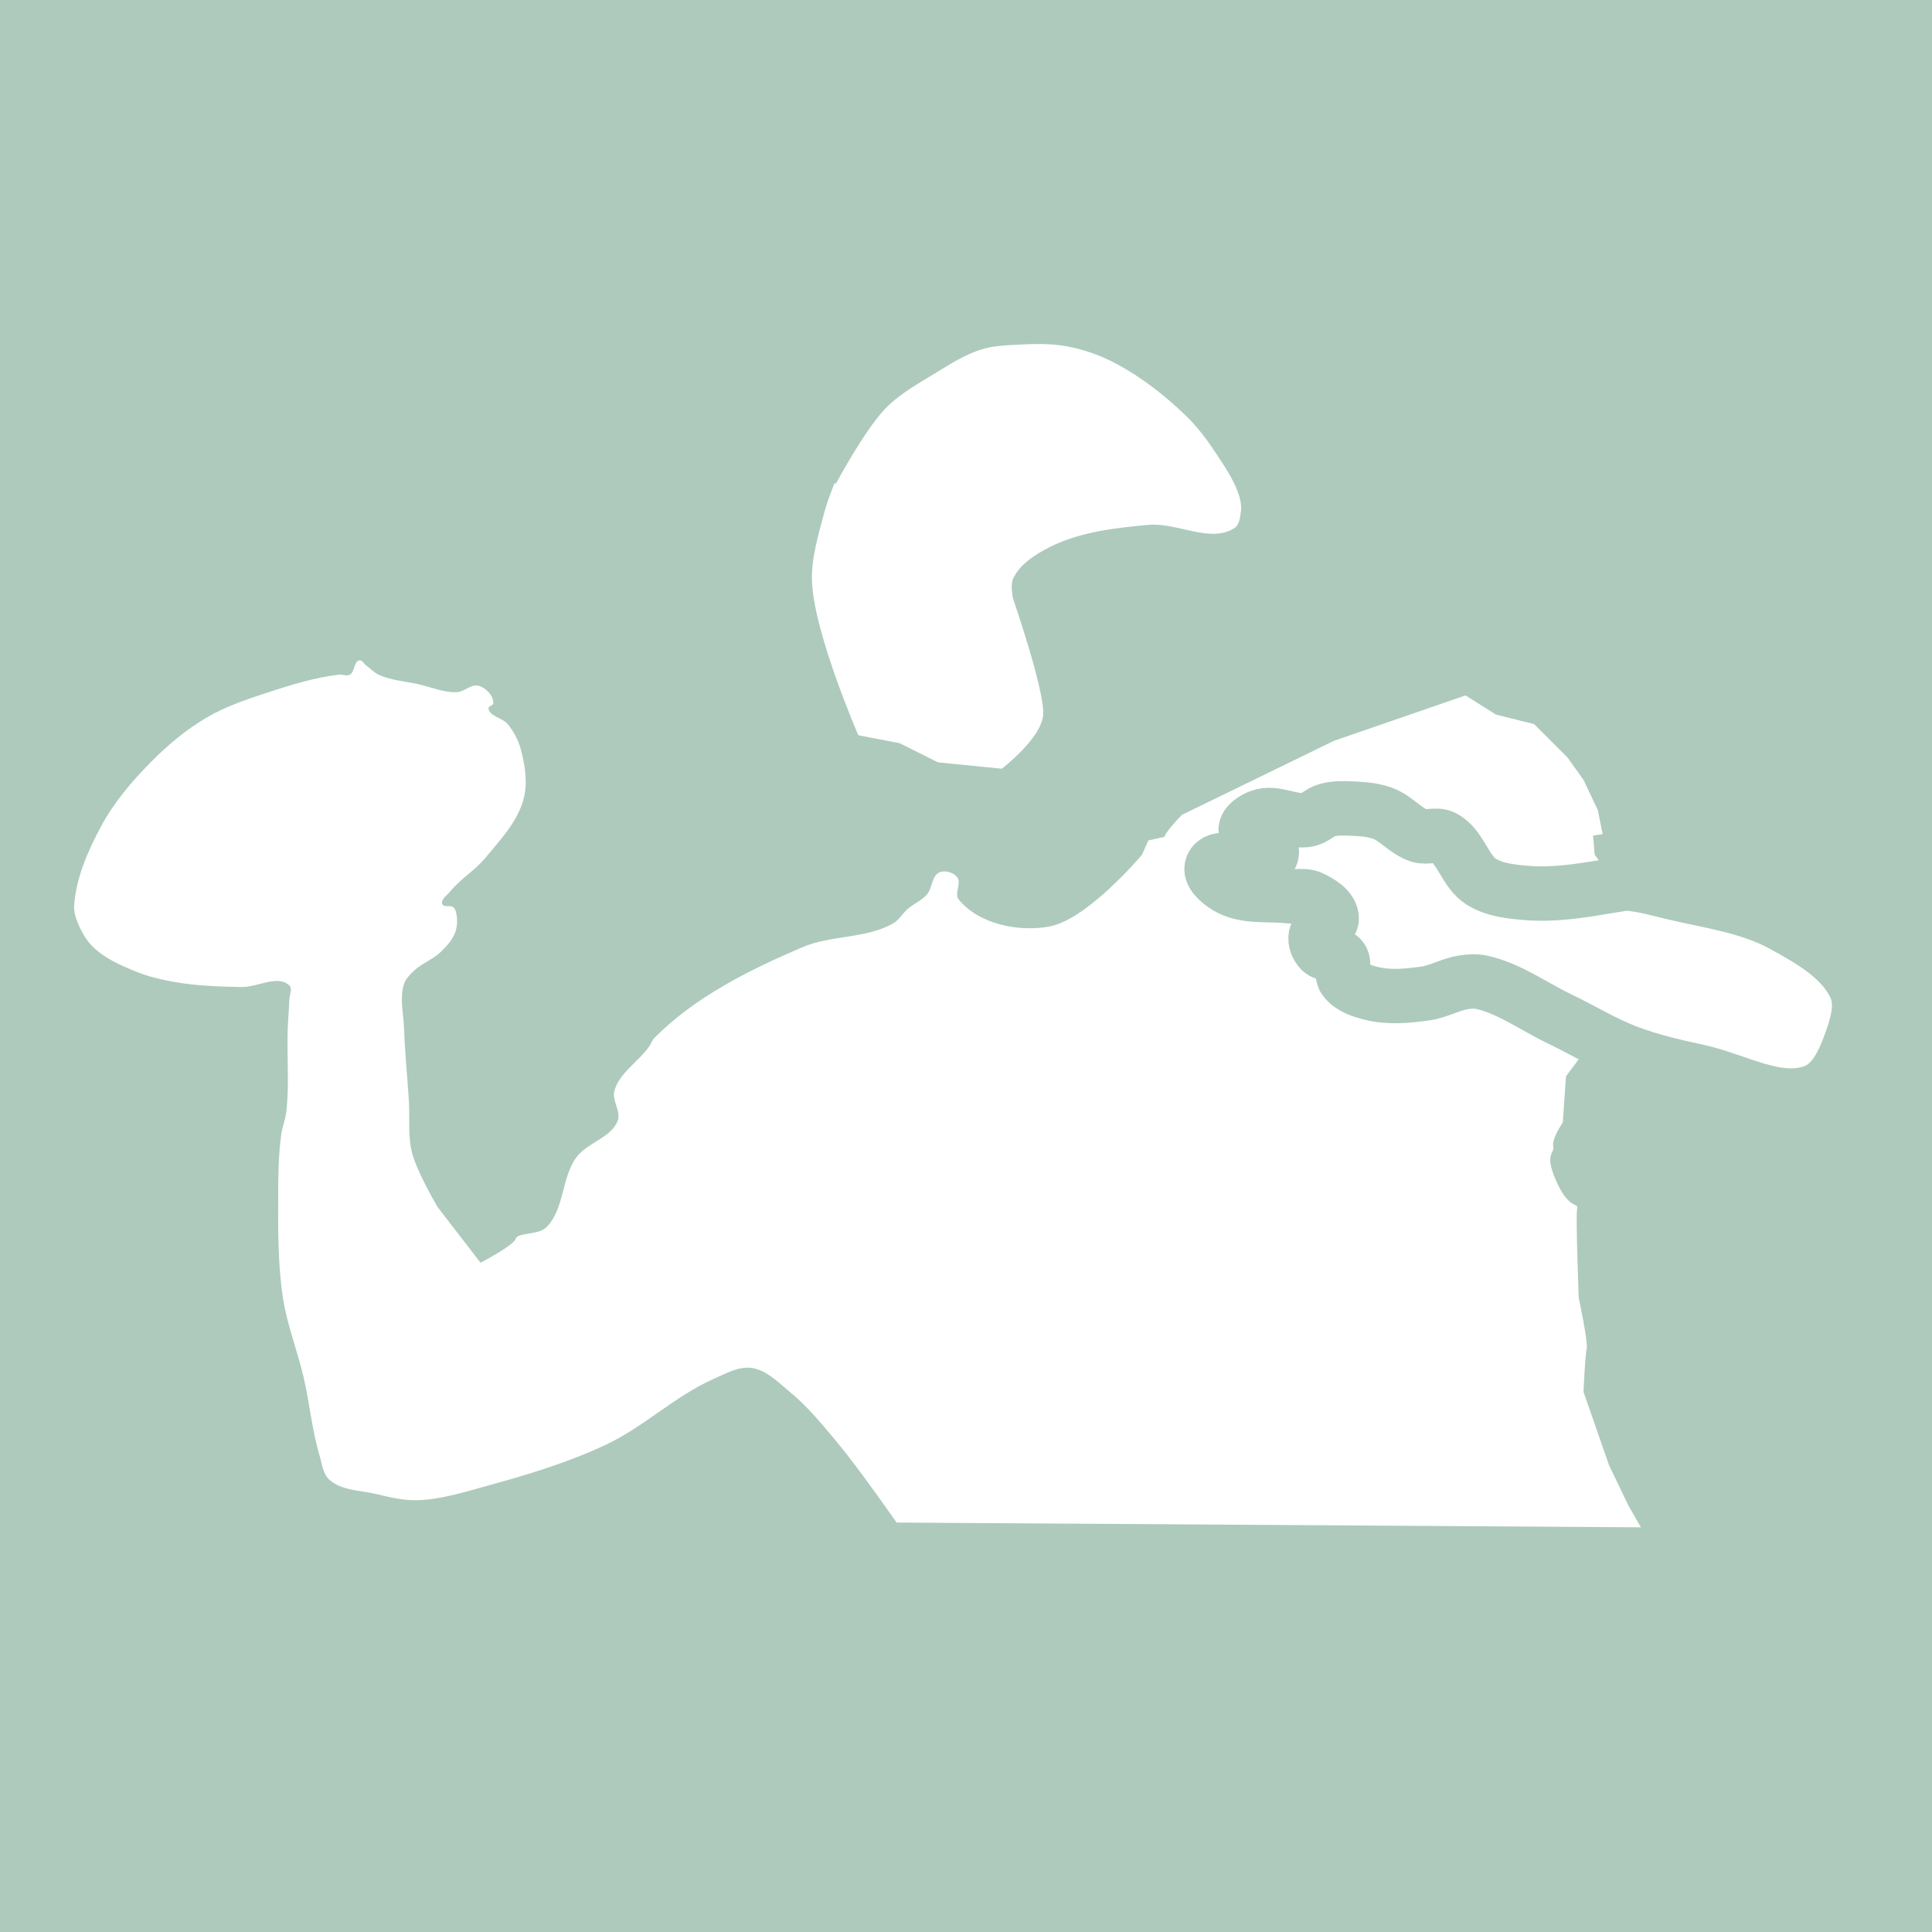 <?xml version="1.0" encoding="UTF-8" standalone="no"?>
<svg
   xmlns:dc="http://purl.org/dc/elements/1.1/"
   xmlns:cc="http://creativecommons.org/ns#"
   xmlns:rdf="http://www.w3.org/1999/02/22-rdf-syntax-ns#"
   xmlns:svg="http://www.w3.org/2000/svg"
   xmlns="http://www.w3.org/2000/svg"
   xmlns:sodipodi="http://sodipodi.sourceforge.net/DTD/sodipodi-0.dtd"
   xmlns:inkscape="http://www.inkscape.org/namespaces/inkscape"
   inkscape:export-ydpi="21.942858"
   inkscape:export-xdpi="21.942858"
   inkscape:export-filename="/home/alan/dev/football-mobile/client/images/football-logo-32x32.png"
   sodipodi:docname="football-logo.svg"
   height="140"
   width="140"
   inkscape:version="1.0 (4035a4fb49, 2020-05-01)"
   version="1.1"
   id="svg2">
  <rect width="100%" height="100%" fill="#333333" stroke="none"/>
  <defs
     id="defs6" />
  <sodipodi:namedview
     inkscape:document-rotation="0"
     inkscape:current-layer="svg2"
     inkscape:window-maximized="1"
     inkscape:window-y="0"
     inkscape:window-x="0"
     inkscape:cy="51.094282"
     inkscape:cx="20.87843"
     inkscape:zoom="2.12"
     units="px"
     fit-margin-bottom="0"
     fit-margin-right="0"
     fit-margin-left="0"
     fit-margin-top="0"
     showgrid="false"
     id="namedview4"
     inkscape:window-height="1016"
     inkscape:window-width="1920"
     inkscape:pageshadow="2"
     inkscape:pageopacity="0"
     guidetolerance="10"
     gridtolerance="10"
     objecttolerance="10"
     borderopacity="1"
     bordercolor="#666666"
     pagecolor="#ffffff" />
  <g
     transform="translate(-4.631,23.928)"
     id="g861">
    <rect
       style="fill:#adcabd;fill-opacity:1;stroke:#adcabd;stroke-width:1.172;stroke-opacity:1"
       id="rect851"
       width="138.828"
       height="138.828"
       x="5.217"
       y="-23.342" />
    <g
       id="g855">
      <path
         sodipodi:nodetypes="csssssssssssssscsccccssccccccccccccccccscccccccssscscccccsssssssssssssssssssssssssssssssssssssssssssssssssssssccssssssssssssssscccccc"
         inkscape:connector-curvature="0"
         id="path2987"
         d="m 65.212,11.102 c 0,0 2.074,-3.87 3.58,-5.428 1.017,-1.052 2.331,-1.779 3.58,-2.541 1.073,-0.654 2.151,-1.353 3.349,-1.732 0.815,-0.258 1.687,-0.302 2.541,-0.346 1.231,-0.064 2.485,-0.113 3.696,0.115 1.245,0.234 2.464,0.672 3.58,1.27 1.866,1.001 3.565,2.334 5.082,3.811 0.844,0.822 1.547,1.787 2.194,2.772 0.625,0.95 1.284,1.916 1.617,3.003 0.113,0.37 0.17,0.772 0.116,1.155 -0.058,0.411 -0.114,0.929 -0.462,1.155 -1.744,1.134 -4.165,-0.423 -6.237,-0.231 -2.437,0.226 -4.978,0.511 -7.161,1.617 -1.047,0.53 -2.17,1.242 -2.656,2.31 -0.192,0.42 0,1.386 0,1.386 0,0 2.31,6.699 2.194,8.431 -0.116,1.732 -3.003,3.927 -3.003,3.927 l -4.62,-0.462 -2.772,-1.386 -3.003,-0.577 c 0,0 -3.112,-7.156 -3.349,-10.972 -0.111,-1.794 0.469,-3.574 0.924,-5.313 0.176,-0.671 0.693,-1.963 0.693,-1.963 m 45.737,15.361 2.194,1.386 2.772,0.693 2.425,2.425 1.155,1.617 1.039,2.194 0.346,1.732 -0.693,0.115 0.116,1.386 1.501,1.963 5.082,0.346 3.003,1.27 4.851,1.386 3.003,2.656 1.732,1.963 c 0,0 0.346,2.772 0.231,3.234 -0.115,0.462 -1.617,2.194 -1.617,2.194 l -1.27,1.732 -8.316,-0.924 -4.273,0.346 -4.966,-1.501 -1.039,1.386 -0.231,3.349 c 0,0 -0.808,1.155 -0.693,1.732 0.116,0.577 -0.693,0.462 0.231,2.541 0.924,2.079 1.617,1.501 1.501,1.963 -0.116,0.462 0.116,6.468 0.116,6.468 0,0 0.693,3.234 0.577,3.696 -0.116,0.462 -0.231,3.118 -0.231,3.118 l 1.848,5.313 1.386,2.887 0.924,1.617 -53.937,-0.346 c 0,0 -2.74,-3.936 -4.273,-5.775 -1.082,-1.297 -2.161,-2.623 -3.465,-3.696 -0.842,-0.692 -1.693,-1.583 -2.772,-1.732 -0.953,-0.132 -1.892,0.419 -2.772,0.808 -2.766,1.223 -5.004,3.443 -7.738,4.735 -2.763,1.306 -5.715,2.194 -8.662,3.003 -1.667,0.457 -3.353,0.997 -5.082,1.039 -1.012,0.025 -2.016,-0.234 -3.003,-0.462 -1.139,-0.263 -2.491,-0.246 -3.349,-1.039 -0.457,-0.422 -0.515,-1.137 -0.693,-1.732 -0.552,-1.844 -0.72,-3.784 -1.155,-5.659 -0.449,-1.938 -1.203,-3.808 -1.501,-5.775 -0.37,-2.439 -0.352,-4.925 -0.346,-7.392 0.003,-1.503 0.023,-3.015 0.231,-4.504 0.071,-0.509 0.284,-0.992 0.346,-1.501 0.25,-2.025 0.04,-4.082 0.115,-6.121 0.026,-0.694 0.096,-1.385 0.116,-2.079 0.01,-0.346 0.249,-0.799 0,-1.039 -0.831,-0.803 -2.31,0.138 -3.465,0.116 -1.582,-0.031 -3.175,-0.082 -4.735,-0.346 -1.022,-0.173 -2.045,-0.411 -3.003,-0.808 -1.067,-0.443 -2.171,-0.93 -3.003,-1.732 -0.523,-0.504 -0.887,-1.173 -1.155,-1.848 -0.145,-0.365 -0.257,-0.763 -0.231,-1.155 0.132,-2.029 1,-3.984 1.963,-5.775 0.923,-1.716 2.213,-3.232 3.58,-4.62 1.211,-1.23 2.555,-2.359 4.042,-3.234 1.399,-0.823 2.962,-1.342 4.504,-1.848 1.659,-0.545 3.349,-1.057 5.082,-1.27 0.267,-0.033 0.571,0.127 0.808,0 0.367,-0.196 0.283,-0.969 0.693,-1.039 0.19,-0.033 0.308,0.231 0.462,0.346 0.308,0.231 0.576,0.529 0.924,0.693 0.896,0.421 1.922,0.477 2.887,0.693 0.921,0.206 1.829,0.612 2.772,0.577 0.56,-0.02 1.082,-0.629 1.617,-0.462 0.522,0.163 1.067,0.724 1.039,1.27 -0.008,0.163 -0.354,0.183 -0.346,0.346 0.027,0.601 1.006,0.689 1.386,1.155 0.413,0.508 0.746,1.103 0.924,1.732 0.337,1.188 0.544,2.502 0.231,3.696 -0.431,1.642 -1.688,2.966 -2.772,4.273 -0.747,0.902 -1.801,1.518 -2.541,2.425 -0.229,0.282 -0.708,0.585 -0.577,0.924 0.101,0.262 0.6,0.043 0.808,0.231 0.154,0.139 0.201,0.372 0.231,0.577 0.061,0.421 0.037,0.874 -0.115,1.27 -0.207,0.539 -0.625,0.984 -1.039,1.386 -0.575,0.558 -1.389,0.828 -1.963,1.386 -0.276,0.268 -0.571,0.559 -0.693,0.924 -0.341,1.023 -0.036,2.157 0,3.234 0.058,1.735 0.236,3.465 0.346,5.197 0.081,1.27 -0.084,2.578 0.231,3.811 0.358,1.402 1.848,3.927 1.848,3.927 l 3.118,4.042 c 0,0 2.425,-1.27 2.541,-1.732 0.116,-0.462 1.628,-0.273 2.194,-0.808 1.34,-1.269 1.112,-3.588 2.194,-5.082 0.784,-1.082 2.519,-1.411 3.003,-2.656 0.267,-0.686 -0.435,-1.488 -0.231,-2.194 0.38,-1.317 1.763,-2.105 2.541,-3.234 0.127,-0.185 0.189,-0.418 0.346,-0.577 2.955,-2.983 6.879,-4.934 10.741,-6.583 2.087,-0.891 4.616,-0.602 6.583,-1.732 0.425,-0.244 0.669,-0.718 1.039,-1.039 0.436,-0.378 1.004,-0.607 1.386,-1.039 0.411,-0.465 0.35,-1.379 0.924,-1.617 0.406,-0.168 0.992,0.007 1.27,0.346 0.343,0.417 -0.223,1.195 0.115,1.617 1.433,1.786 4.332,2.385 6.583,1.963 2.778,-0.52 6.699,-5.197 6.699,-5.197 l 0.462,-1.039 2.079,-0.462 c -2.235,1.245 0.346,-1.386 0.346,-1.386 l 11.03,-5.371 z"
         style="color:#000000;display:inline;overflow:visible;visibility:visible;fill:#ffffff;fill-opacity:1;stroke:none;stroke-width:3.722;marker:none;enable-background:accumulate" />
      <path
         sodipodi:nodetypes="sssssssssssssssssssssssssssssssssssss"
         inkscape:connector-curvature="0"
         id="path2991"
         d="m 120.997,40.323 c -1.868,0.308 -3.772,0.609 -5.659,0.462 -1.145,-0.089 -2.37,-0.209 -3.349,-0.808 -1.211,-0.742 -1.503,-2.598 -2.772,-3.234 -0.517,-0.259 -1.181,0.059 -1.732,-0.116 -0.988,-0.313 -1.683,-1.26 -2.656,-1.617 -0.695,-0.255 -1.455,-0.312 -2.194,-0.346 -0.617,-0.029 -1.252,-0.045 -1.848,0.116 -0.499,0.134 -0.88,0.591 -1.386,0.693 -1.135,0.228 -2.381,-0.638 -3.465,-0.231 -0.459,0.172 -1.084,0.552 -1.039,1.039 0.068,0.744 1.556,0.582 1.848,1.27 0.091,0.216 0.051,0.528 -0.116,0.693 -0.36,0.356 -1,0.16 -1.501,0.231 -0.884,0.126 -2.294,-0.47 -2.656,0.346 -0.247,0.556 0.523,1.179 1.039,1.501 1.288,0.806 2.995,0.523 4.504,0.693 0.537,0.06 1.125,-0.109 1.617,0.116 0.644,0.294 1.485,0.794 1.501,1.501 0.014,0.572 -1.037,0.71 -1.155,1.27 -0.075,0.357 0.094,0.775 0.346,1.039 0.37,0.388 1.165,0.16 1.501,0.577 0.318,0.394 -0.062,1.089 0.231,1.501 0.429,0.603 1.245,0.861 1.963,1.039 1.27,0.316 2.631,0.185 3.927,0 0.953,-0.136 1.819,-0.672 2.772,-0.808 0.419,-0.06 0.857,-0.092 1.27,0 2.034,0.454 3.78,1.756 5.659,2.656 1.662,0.796 3.242,1.776 4.966,2.425 1.643,0.619 3.366,1.014 5.082,1.386 2.821,0.612 5.897,2.53 8.547,1.386 1.451,-0.627 2.143,-2.432 2.656,-3.927 0.376,-1.095 0.676,-2.396 0.231,-3.465 -0.901,-2.167 -3.254,-3.493 -5.313,-4.62 -2.394,-1.31 -5.196,-1.693 -7.854,-2.31 -1.332,-0.309 -2.676,-0.744 -4.042,-0.693 -0.317,0.012 -0.611,0.179 -0.924,0.231 z"
         style="color:#000000;display:inline;overflow:visible;visibility:visible;fill:#ffffff;fill-opacity:1;stroke:#adcabd;stroke-width:3.942;stroke-linecap:butt;stroke-linejoin:miter;stroke-miterlimit:4;stroke-dasharray:none;stroke-dashoffset:0;stroke-opacity:1;marker:none;enable-background:accumulate" />
    </g>
  </g>
</svg>
